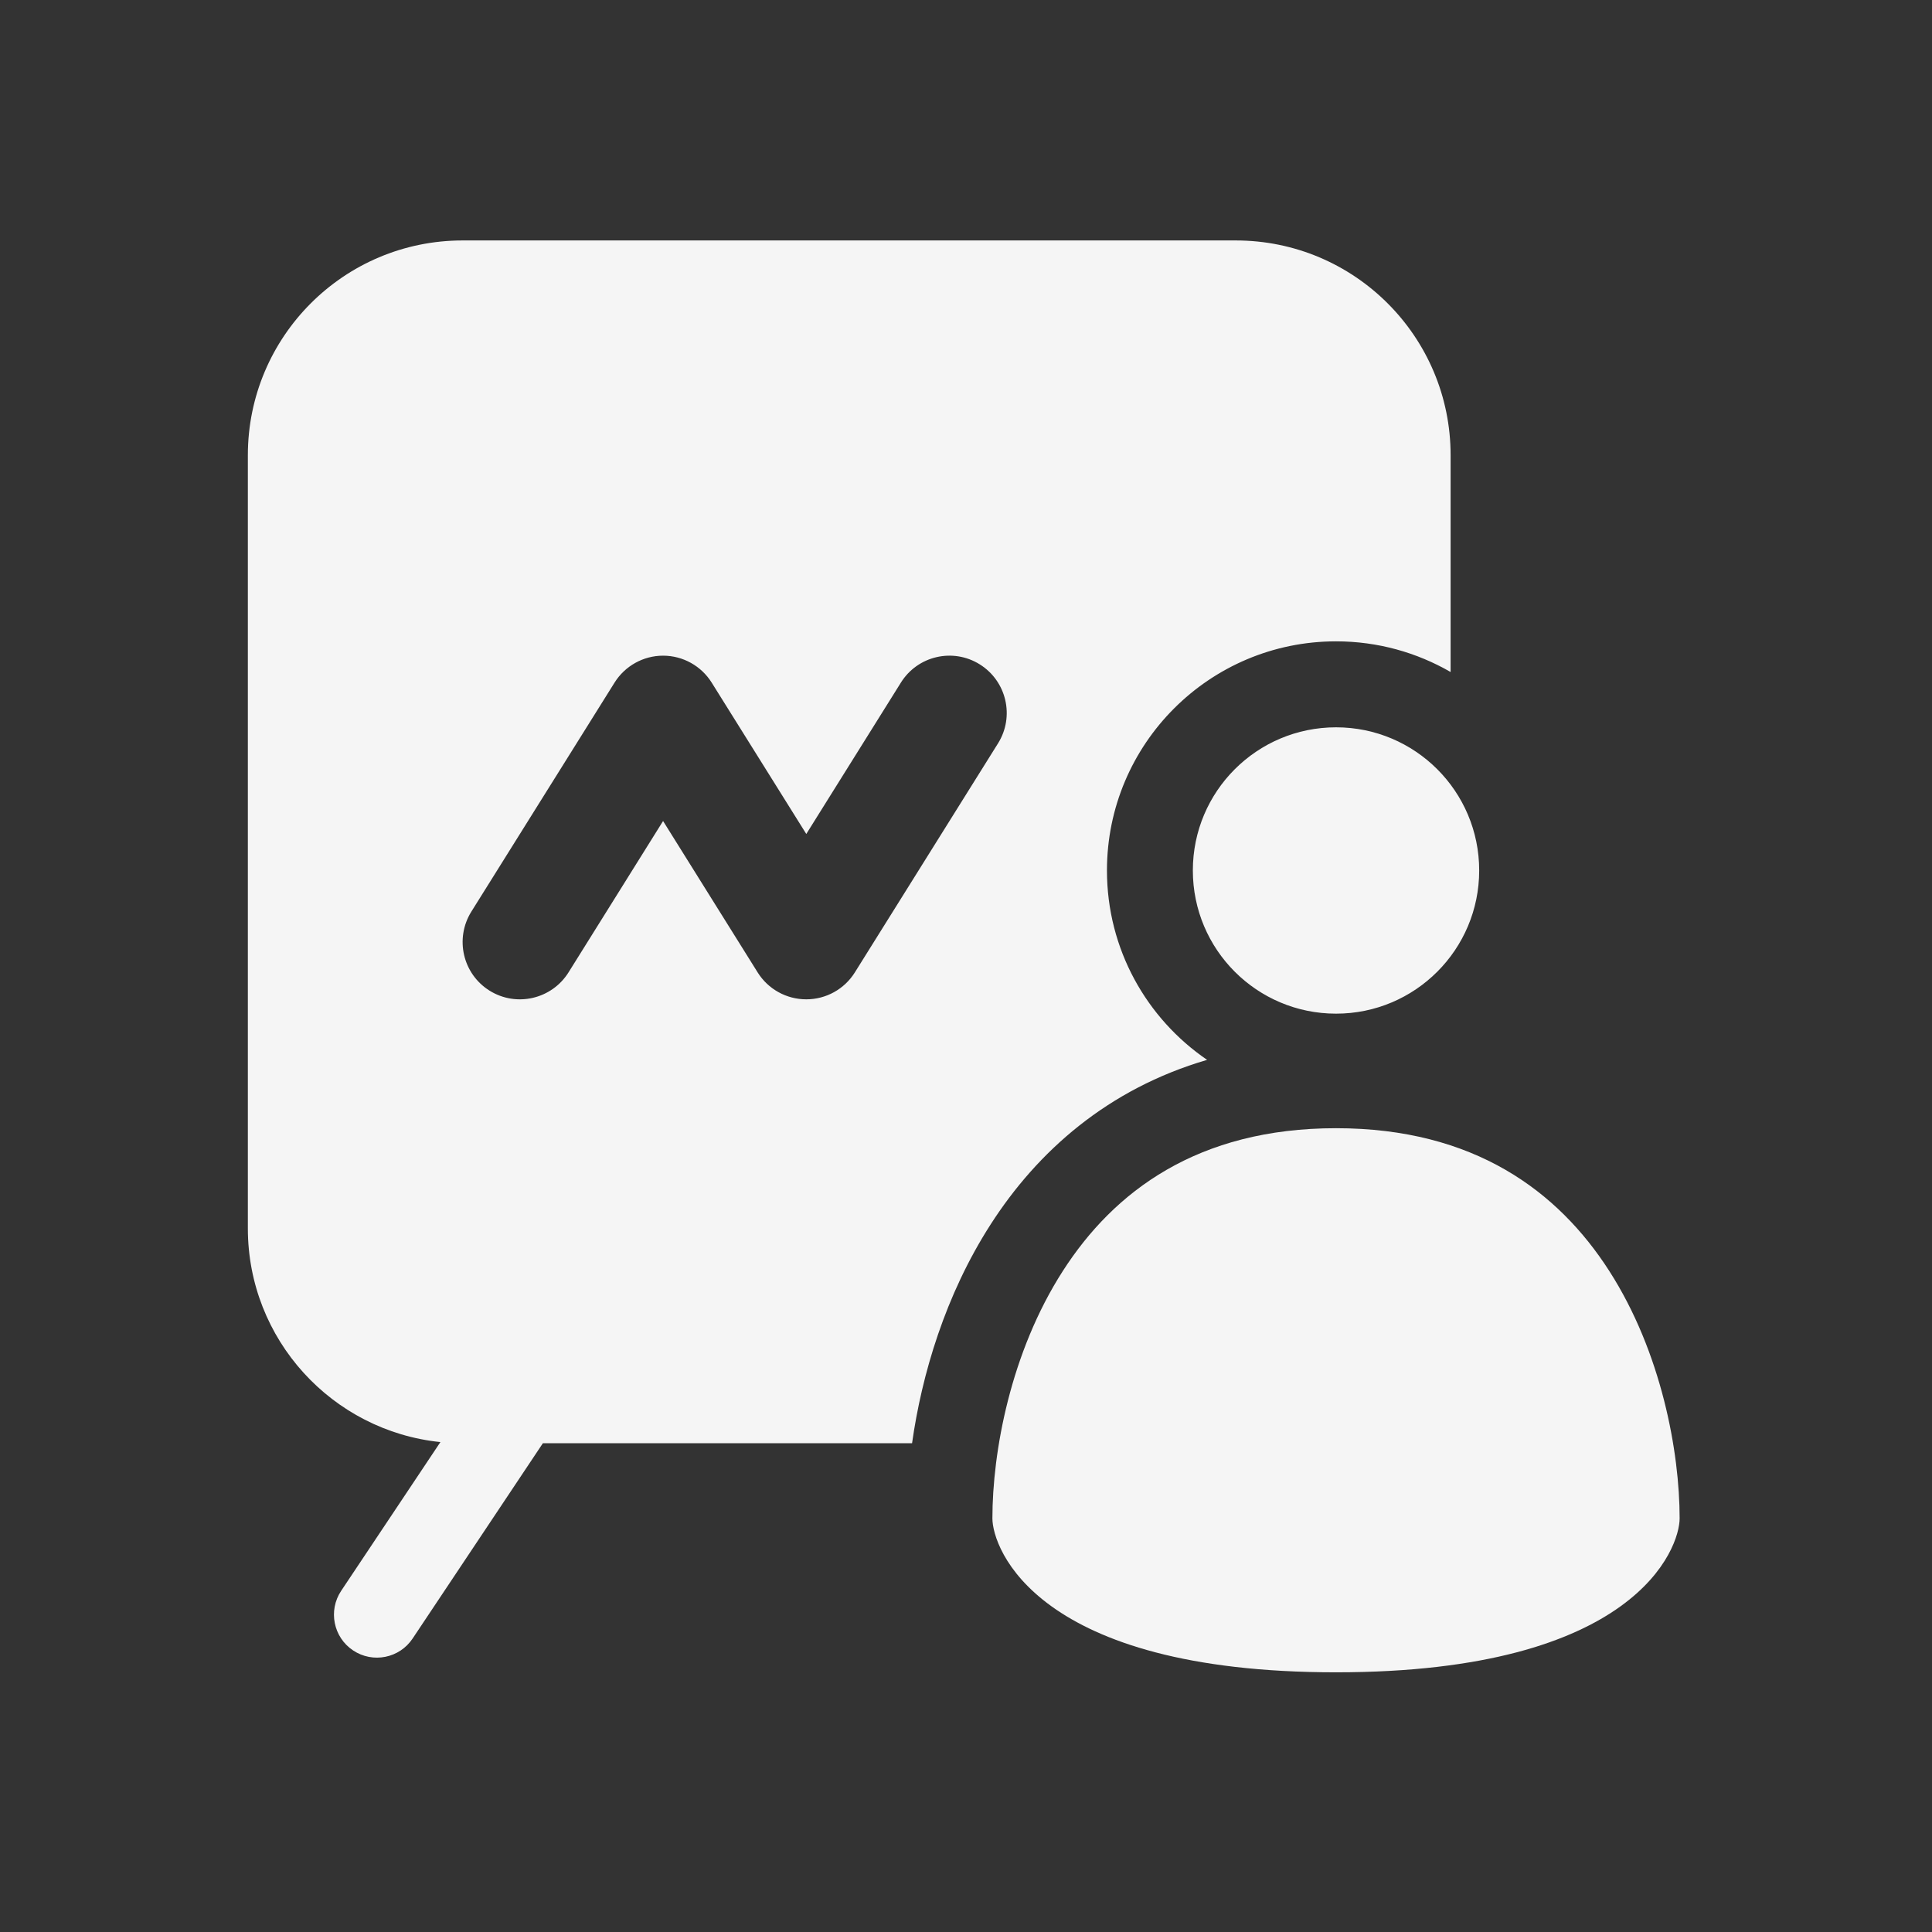 <svg width="24" height="24" viewBox="0 0 24 24" fill="none" xmlns="http://www.w3.org/2000/svg">
<rect x="0" y="0" width="24" height="24" fill="#333333" stroke="none"/>
<path d="M3.079 5.655C3.079 4.182 4.273 2.987 5.747 2.987H15.351C16.825 2.987 18.02 4.182 18.02 5.655V8.348C17.601 8.106 17.115 7.967 16.597 7.967C15.025 7.967 13.751 9.242 13.751 10.813C13.751 11.791 14.244 12.653 14.995 13.166C13.759 13.528 12.888 14.304 12.306 15.21C11.742 16.087 11.45 17.079 11.33 17.928H6.744L5.126 20.354C4.963 20.599 4.632 20.666 4.386 20.502C4.141 20.339 4.075 20.007 4.238 19.762L5.471 17.914C4.127 17.776 3.079 16.64 3.079 15.26V5.655ZM6.081 12.306C6.414 12.514 6.853 12.413 7.062 12.08L8.237 10.199L9.412 12.08C9.542 12.288 9.77 12.414 10.016 12.414C10.261 12.414 10.489 12.288 10.619 12.08L12.398 9.234C12.606 8.901 12.505 8.462 12.171 8.253C11.838 8.045 11.399 8.146 11.191 8.48L10.016 10.36L8.841 8.48C8.711 8.272 8.483 8.145 8.237 8.145C7.992 8.145 7.764 8.272 7.634 8.48L5.855 11.325C5.647 11.659 5.748 12.098 6.081 12.306ZM16.597 9.035C15.614 9.035 14.818 9.831 14.818 10.813C14.818 11.796 15.614 12.592 16.597 12.592C17.579 12.592 18.375 11.796 18.375 10.813C18.375 9.831 17.579 9.035 16.597 9.035ZM13.204 15.787C12.552 16.801 12.328 18.039 12.328 18.862C12.328 19.227 12.865 20.774 16.597 20.774C20.328 20.774 20.865 19.227 20.865 18.862C20.865 18.039 20.641 16.801 19.99 15.787C19.357 14.802 18.317 14.015 16.597 14.015C14.876 14.015 13.837 14.802 13.204 15.787Z" fill="white" fill-opacity="0.95"/>
</svg>
